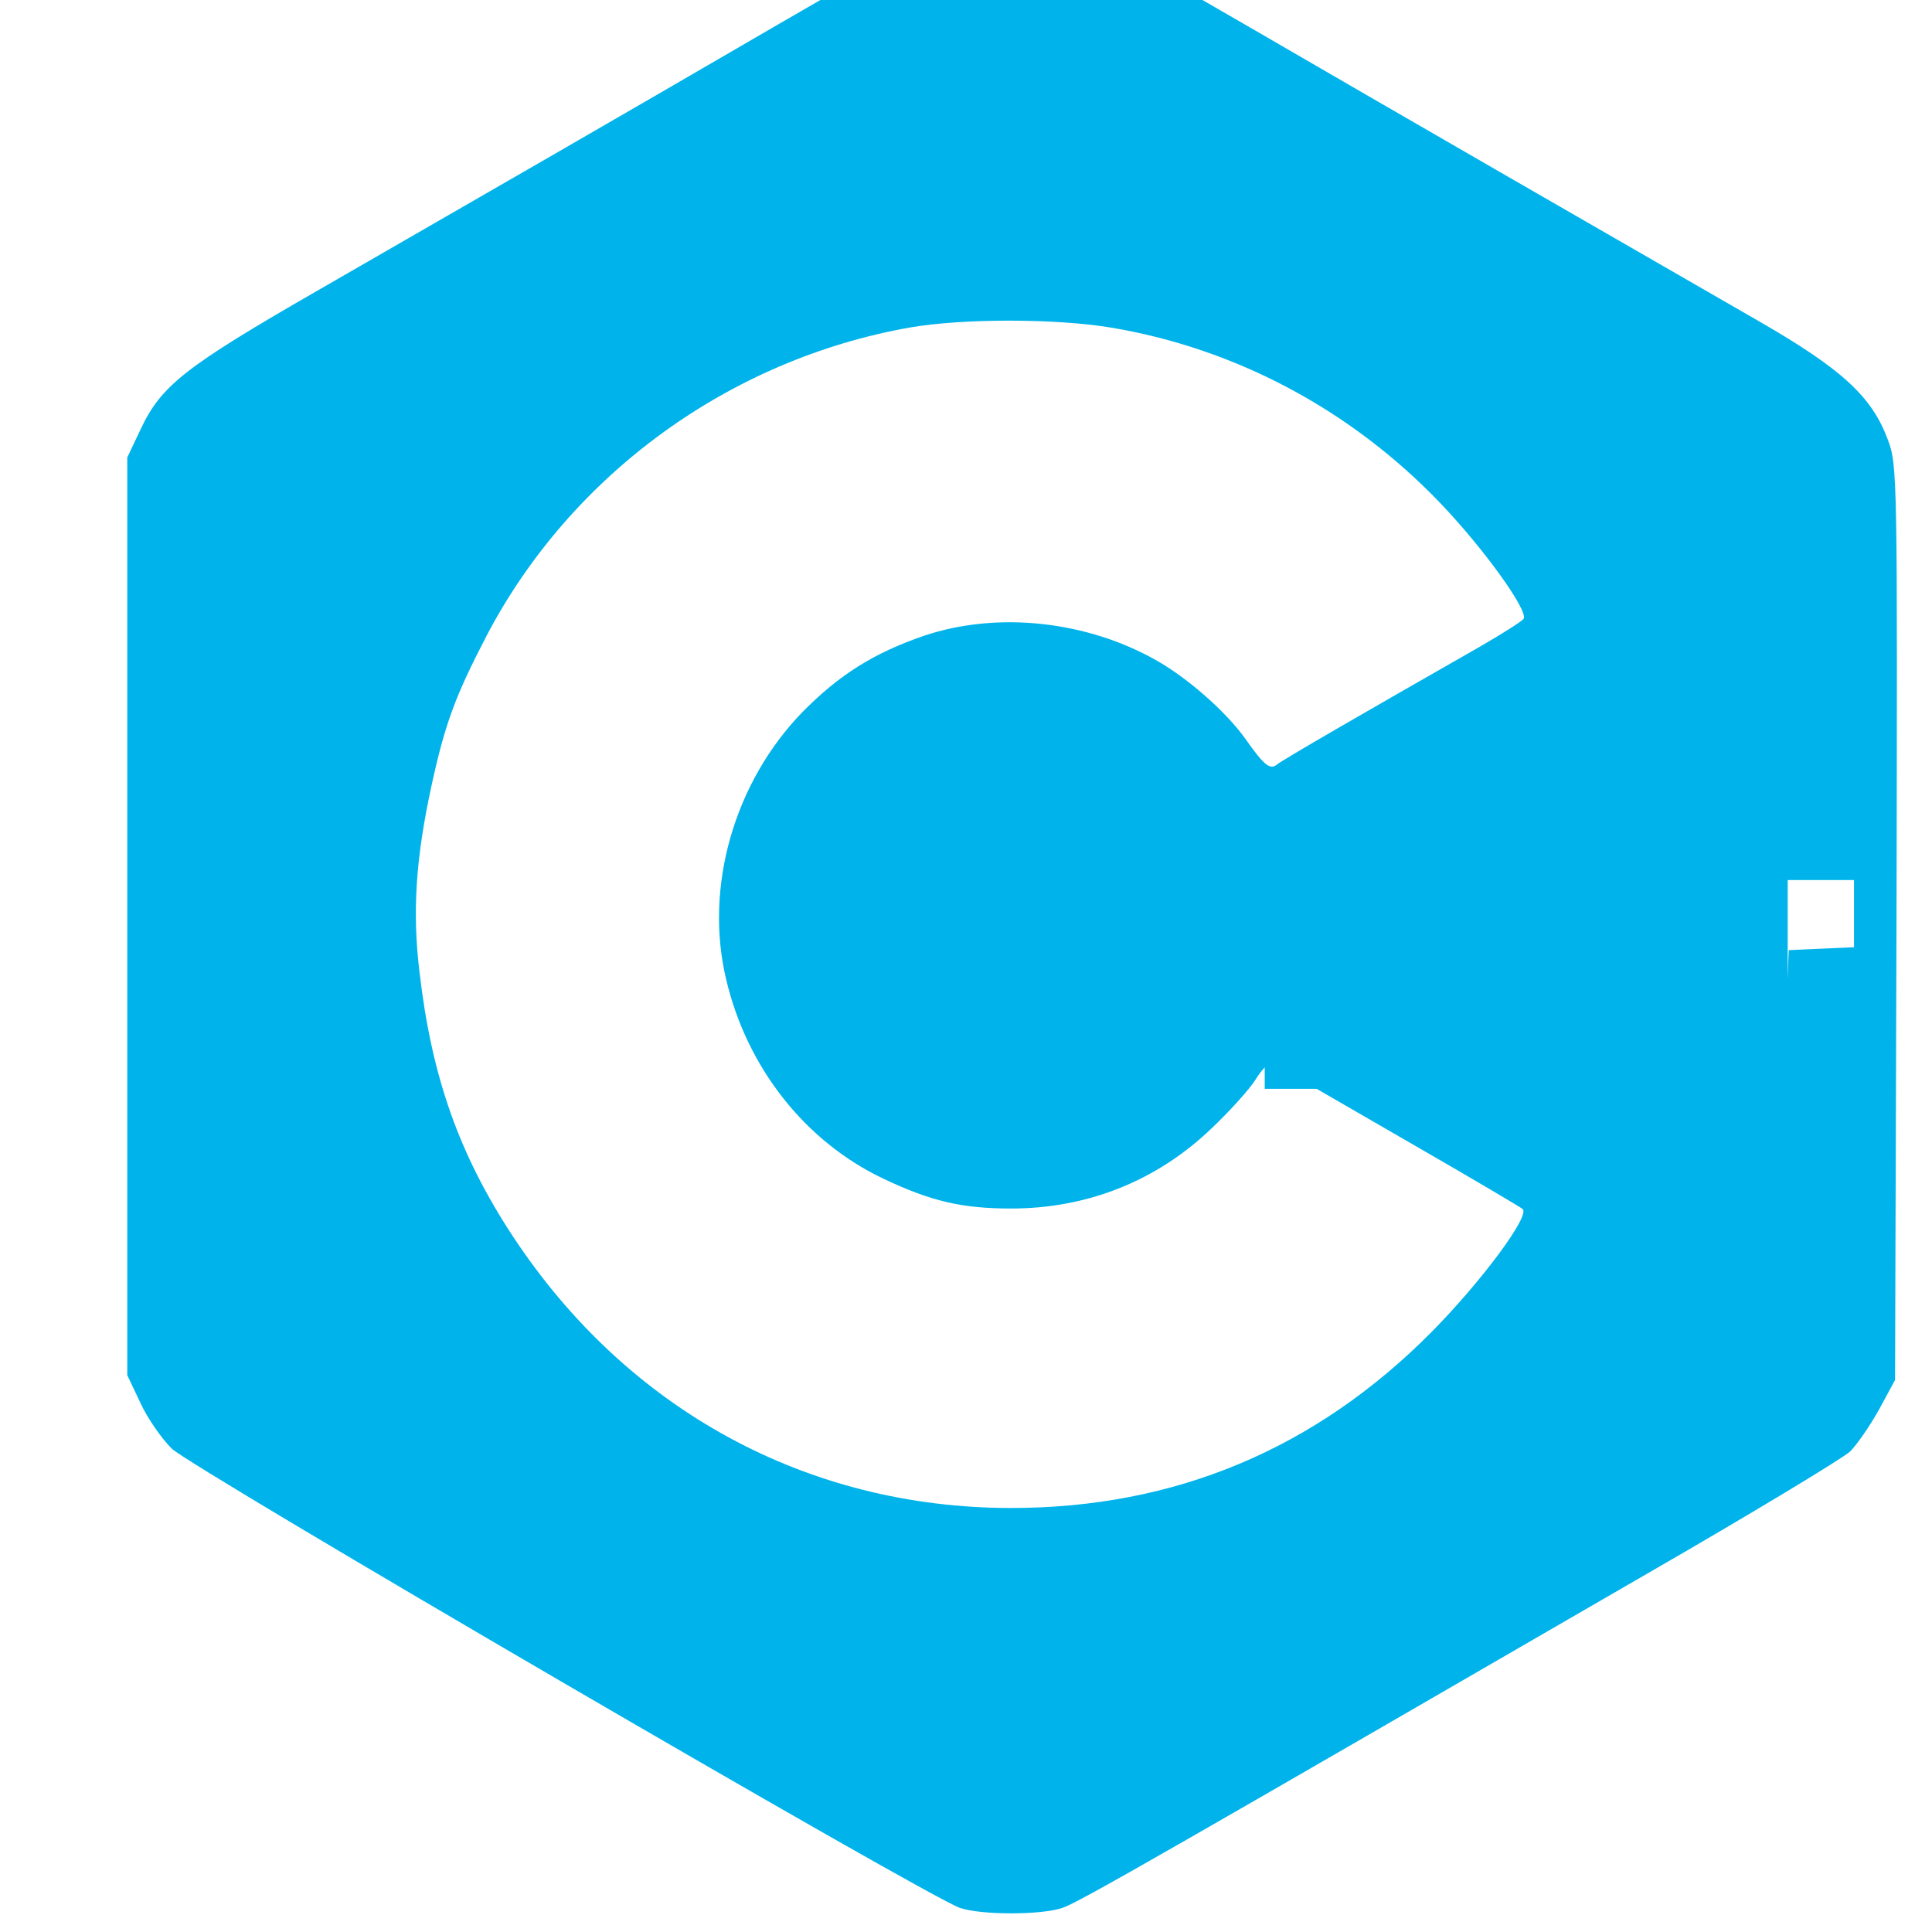 <?xml version="1.0" encoding="UTF-8" standalone="no"?>
<!-- Created with Inkscape (http://www.inkscape.org/) -->

<svg
   xmlns:dc="http://purl.org/dc/elements/1.1/"
   xmlns:cc="http://creativecommons.org/ns#"
   xmlns:rdf="http://www.w3.org/1999/02/22-rdf-syntax-ns#"
   xmlns:svg="http://www.w3.org/2000/svg"
   xmlns="http://www.w3.org/2000/svg"
   xmlns:sodipodi="http://sodipodi.sourceforge.net/DTD/sodipodi-0.dtd"
   xmlns:inkscape="http://www.inkscape.org/namespaces/inkscape"
   width="32"
   height="32"
   id="svg3392"
   version="1.1"
   inkscape:version="0.91 r13725"
   viewBox="0 0 32 32"
   sodipodi:docname="c-color.svg">
  <defs
     id="defs3394" />
  <sodipodi:namedview
     id="base"
     pagecolor="#ffffff"
     bordercolor="#666666"
     borderopacity="1.0"
     inkscape:pageopacity="0.0"
     inkscape:pageshadow="2"
     inkscape:zoom="11.313709"
     inkscape:cx="8.7884313"
     inkscape:cy="16.863032"
     inkscape:current-layer="layer1"
     showgrid="true"
     inkscape:grid-bbox="true"
     inkscape:document-units="px"
     inkscape:window-width="1366"
     inkscape:window-height="717"
     inkscape:window-x="0"
     inkscape:window-y="0"
     inkscape:window-maximized="1" />
  <g
     id="layer1"
     inkscape:label="Layer 1"
     inkscape:groupmode="layer">
    <g
       id="g3432"
       style="fill:#00b4eb;fill-opacity:1">
      <g
         id="g18"
         transform="matrix(0.008,0,0,-0.008,0.868,33.057)"
         style="fill:#00b4eb;stroke:none;fill-opacity:1">
        <g
           id="g3429"
           style="fill:#00b4eb;fill-opacity:1">
          <path
             inkscape:connector-curvature="0"
             d="m 1900,4296 c -42,-11 -103,-44 -395,-213 C 1163,3884 911,3739 555,3534 273,3372 225,3334 182,3242 l -27,-57 0,-950 0,-950 27,-57 c 14,-31 43,-73 65,-95 39,-39 1564,-928 1632,-951 44,-15 168,-15 212,0 32,10 233,126 1209,691 217,125 407,240 422,254 14,14 41,53 60,87 l 33,61 3,947 c 2,928 2,947 -18,1000 -33,89 -95,146 -265,244 -273,157 -778,448 -1055,609 -74,43 -189,109 -254,146 -153,87 -223,103 -326,75 z m 291,-842 c 258,-43 497,-170 682,-363 90,-94 183,-223 173,-240 -4,-6 -57,-39 -119,-74 -198,-113 -382,-219 -392,-228 -14,-11 -26,-2 -64,52 -38,54 -116,124 -182,162 -146,84 -332,104 -484,53 -105,-36 -176,-81 -252,-158 -141,-145 -204,-362 -158,-554 43,-182 163,-335 325,-412 99,-47 163,-62 265,-62 159,0 303,58 416,167 39,37 79,82 90,100 11,18 25,33 30,33 5,0 30,-13 56,-29 27,-15 140,-81 253,-146 113,-65 209,-122 214,-126 16,-14 -87,-152 -189,-255 -240,-242 -531,-364 -870,-364 -422,0 -795,203 -1032,563 -111,169 -168,330 -193,547 -15,124 -8,234 25,386 28,128 49,185 114,310 175,334 503,572 876,638 109,19 301,19 416,0 z m 889,-1074 0,-69 68,-3 67,-3 3,-67 3,-68 -71,0 -70,0 0,-70 0,-70 -70,0 -69,0 -3,68 -3,67 -67,3 -68,3 0,69 0,69 68,3 67,3 3,68 3,67 69,0 70,0 0,-70 z m 510,0 0,-70 70,0 70,0 0,-70 0,-69 -67,-3 -68,-3 -3,-67 -3,-68 -69,0 -69,0 -3,68 -3,67 -67,3 -68,3 0,69 0,69 68,3 67,3 3,68 3,67 69,0 70,0 0,-70 z"
             id="path22"
             style="fill:#00b4eb;fill-opacity:1" />
        </g>
      </g>
      <rect
         y="13.438"
         x="20.948"
         height="4.596"
         width="8.662"
         id="rect3427"
         style="fill:#00b4eb;fill-opacity:1" />
    </g>
  </g>
</svg>
